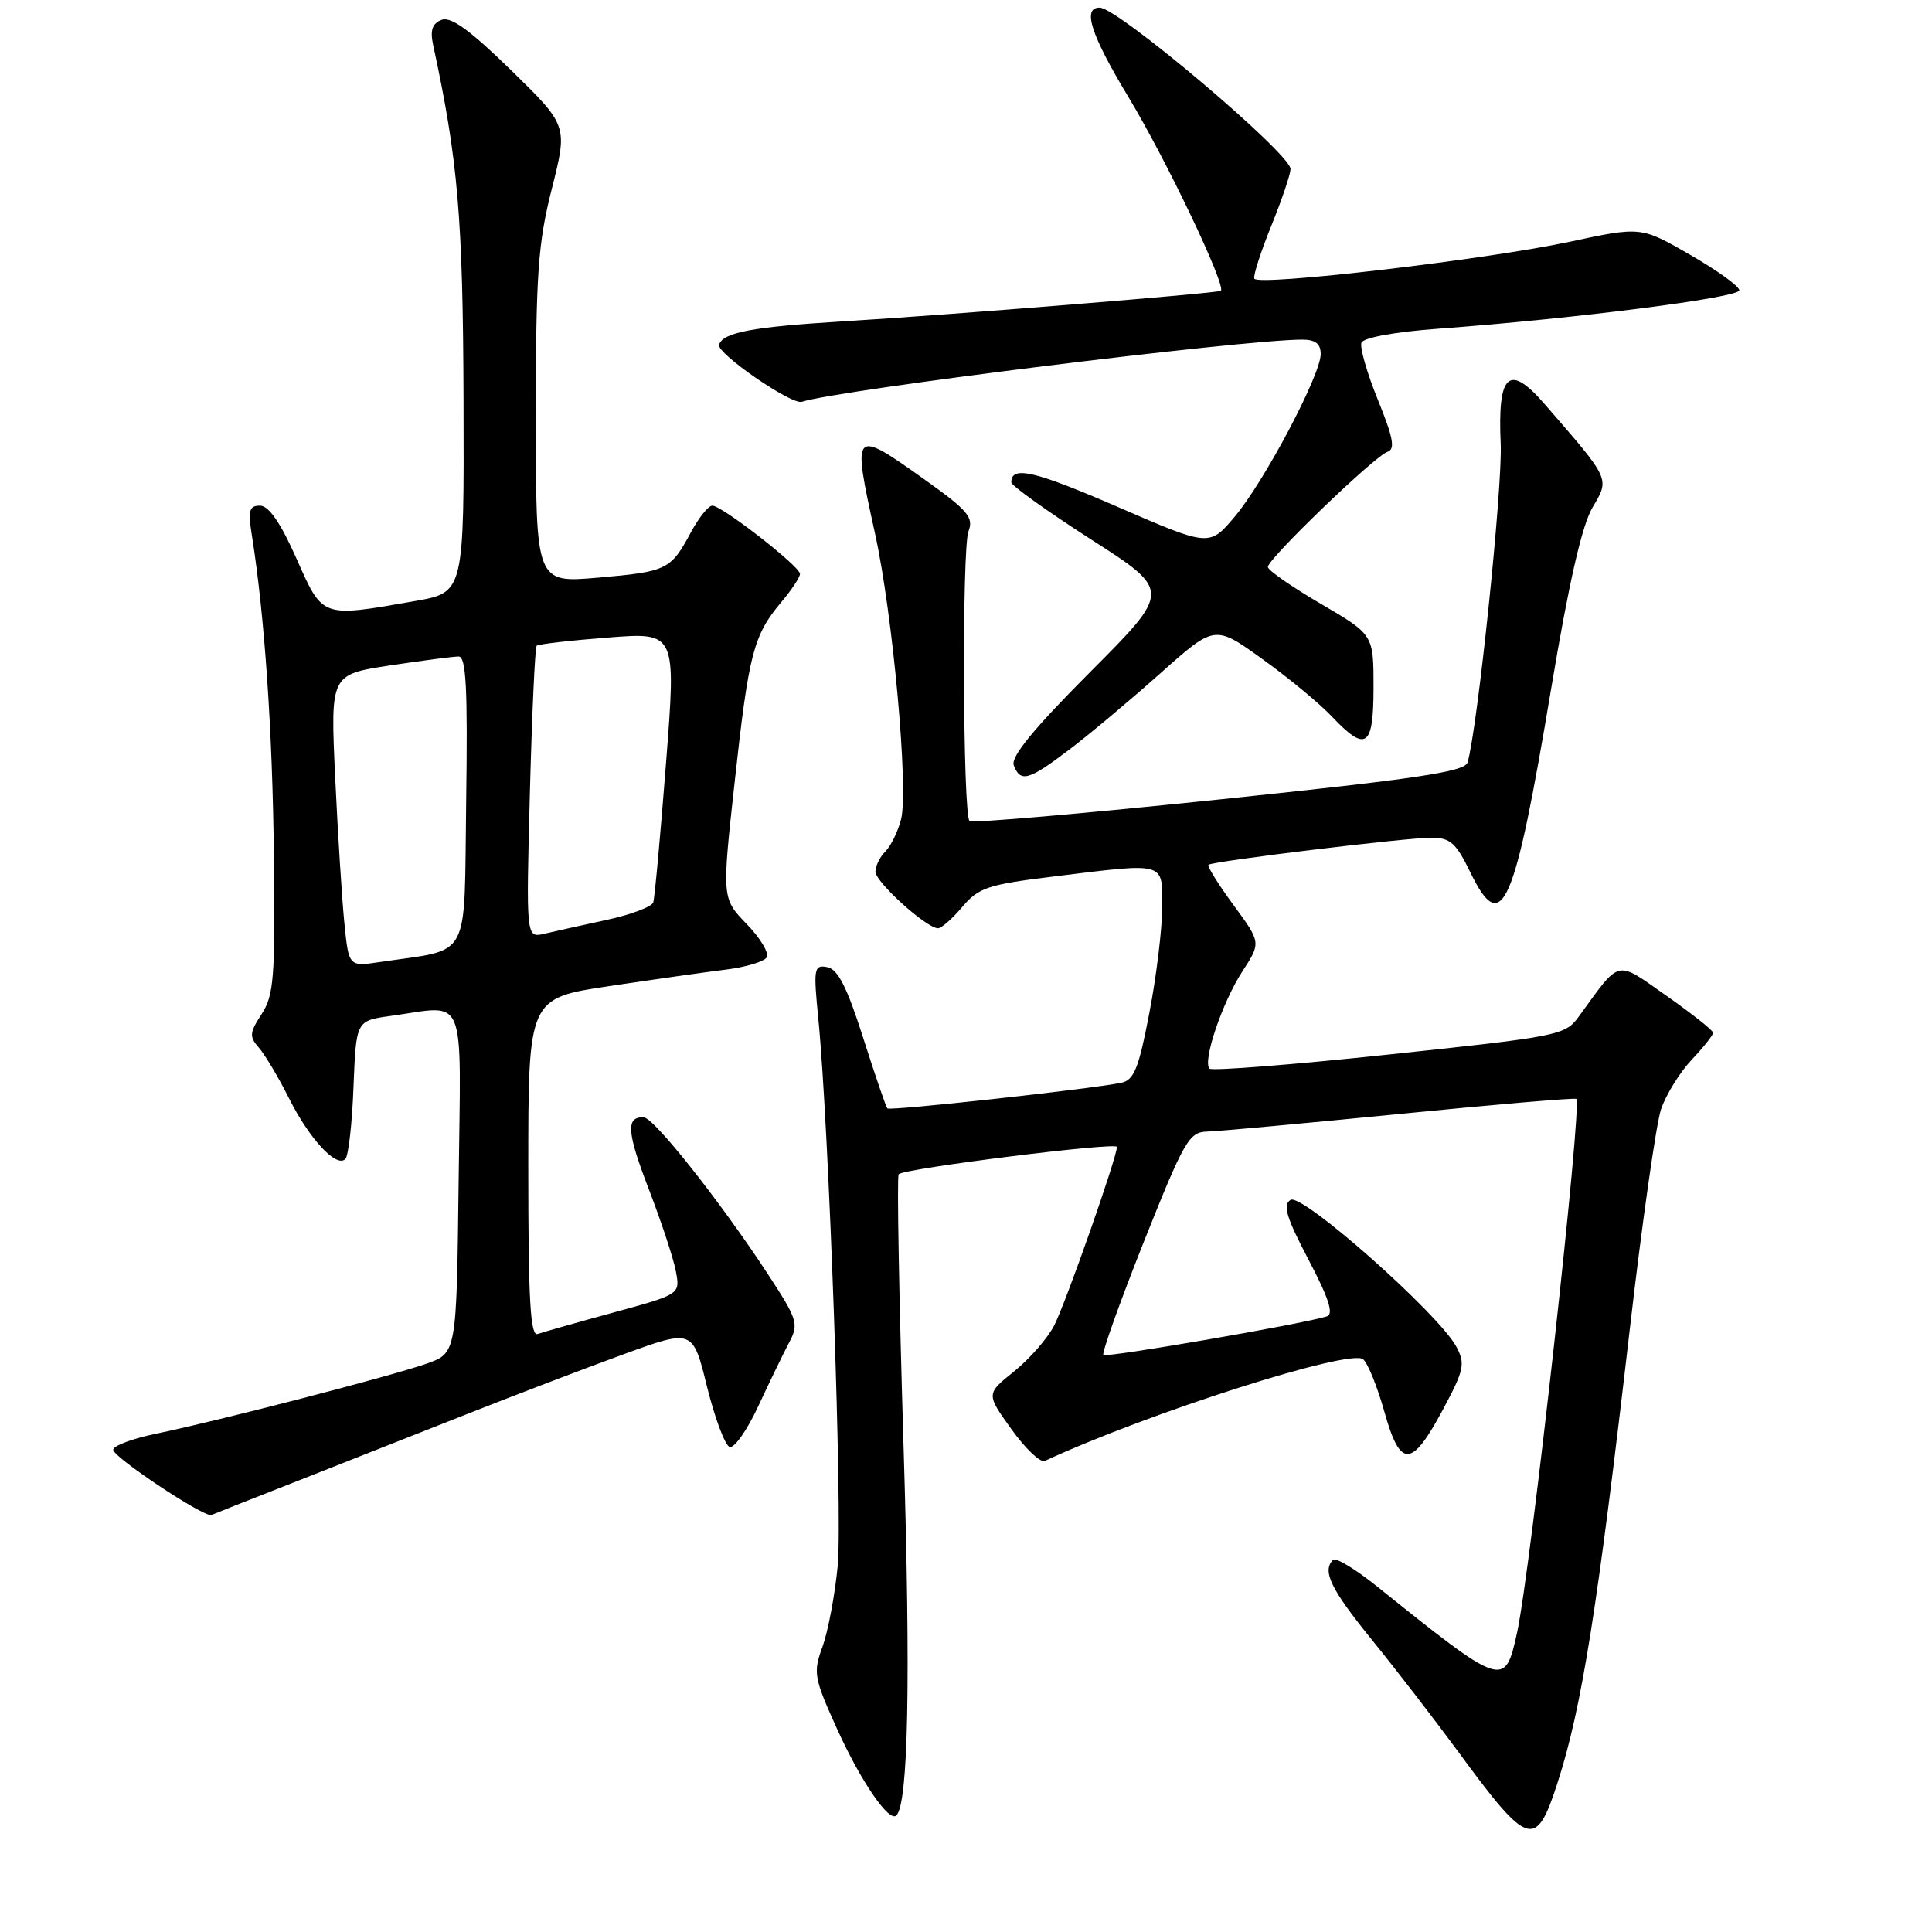 <?xml version="1.0" encoding="UTF-8" standalone="no"?>
<!DOCTYPE svg PUBLIC "-//W3C//DTD SVG 1.1//EN" "http://www.w3.org/Graphics/SVG/1.1/DTD/svg11.dtd" >
<svg xmlns="http://www.w3.org/2000/svg" xmlns:xlink="http://www.w3.org/1999/xlink" version="1.1" viewBox="0 0 256 256">
 <g >
 <path fill="currentColor"
d=" M 206.40 236.17 C 209.60 226.24 211.65 213.31 215.97 176.00 C 217.59 161.97 219.45 148.93 220.09 147.00 C 220.74 145.07 222.56 142.13 224.13 140.45 C 225.71 138.78 227.00 137.15 227.00 136.85 C 227.00 136.54 224.23 134.35 220.85 131.97 C 213.99 127.17 214.83 126.97 209.19 134.71 C 207.40 137.18 206.56 137.34 184.09 139.72 C 171.31 141.08 160.59 141.92 160.27 141.60 C 159.31 140.65 161.96 132.80 164.63 128.70 C 167.10 124.90 167.10 124.90 163.43 119.90 C 161.41 117.15 159.93 114.76 160.13 114.59 C 160.69 114.11 186.29 111.00 189.66 111.00 C 192.16 111.00 192.93 111.68 194.82 115.58 C 199.02 124.21 200.65 120.50 205.56 91.11 C 207.88 77.22 209.62 69.62 211.01 67.25 C 213.31 63.36 213.44 63.64 204.63 53.50 C 199.94 48.10 198.42 49.50 198.85 58.80 C 199.11 64.56 195.79 96.46 194.46 101.03 C 194.09 102.26 187.78 103.20 161.50 105.94 C 143.62 107.80 128.76 109.09 128.47 108.80 C 127.58 107.91 127.45 72.62 128.33 70.39 C 129.04 68.58 128.26 67.64 122.65 63.64 C 112.95 56.73 112.89 56.80 115.94 70.67 C 118.30 81.38 120.41 104.52 119.40 108.55 C 118.99 110.16 118.06 112.08 117.33 112.81 C 116.60 113.54 116.00 114.75 116.00 115.50 C 116.00 116.88 122.77 123.00 124.29 123.00 C 124.75 123.00 126.20 121.72 127.51 120.17 C 129.65 117.63 130.90 117.21 139.39 116.17 C 154.64 114.29 154.00 114.12 154.00 120.16 C 154.00 123.00 153.24 129.32 152.30 134.19 C 150.88 141.61 150.26 143.13 148.55 143.48 C 144.32 144.33 117.90 147.23 117.58 146.87 C 117.39 146.67 115.95 142.45 114.37 137.50 C 112.23 130.79 111.02 128.41 109.61 128.15 C 107.85 127.82 107.77 128.29 108.44 135.08 C 109.85 149.38 111.66 200.63 111.00 207.50 C 110.63 211.35 109.72 216.16 108.99 218.19 C 107.72 221.65 107.84 222.30 110.96 229.19 C 114.10 236.09 117.82 241.51 118.77 240.56 C 120.36 238.97 120.68 222.70 119.73 191.77 C 119.13 172.11 118.83 155.83 119.08 155.59 C 119.85 154.82 148.00 151.30 148.00 151.97 C 148.00 153.35 141.19 172.73 139.68 175.64 C 138.80 177.35 136.41 180.08 134.37 181.72 C 130.66 184.70 130.66 184.70 134.02 189.38 C 135.87 191.96 137.86 193.85 138.44 193.58 C 152.26 187.18 178.89 178.68 180.62 180.11 C 181.24 180.62 182.51 183.75 183.44 187.08 C 185.56 194.61 187.04 194.55 191.22 186.73 C 194.01 181.52 194.18 180.71 192.97 178.44 C 190.64 174.09 172.54 158.05 171.01 158.99 C 169.94 159.65 170.44 161.30 173.39 166.92 C 176.08 172.04 176.75 174.13 175.81 174.43 C 172.61 175.44 146.59 179.93 146.20 179.54 C 145.97 179.30 148.38 172.56 151.56 164.55 C 156.90 151.16 157.56 150.00 159.93 149.94 C 161.34 149.91 172.85 148.85 185.50 147.60 C 198.15 146.34 208.66 145.45 208.87 145.61 C 209.69 146.27 202.82 208.13 201.01 216.37 C 199.40 223.70 199.19 223.63 182.39 210.15 C 179.58 207.90 176.99 206.34 176.64 206.69 C 175.16 208.17 176.32 210.55 181.82 217.33 C 185.02 221.27 190.11 227.88 193.14 232.00 C 202.55 244.83 203.51 245.13 206.40 236.17 Z  M 38.52 196.59 C 44.01 194.43 54.12 190.44 61.00 187.72 C 67.88 184.99 77.62 181.27 82.65 179.44 C 91.80 176.11 91.80 176.11 93.68 183.73 C 94.72 187.92 96.07 191.52 96.68 191.73 C 97.30 191.93 99.01 189.49 100.49 186.30 C 101.97 183.11 103.81 179.32 104.57 177.88 C 105.87 175.43 105.69 174.85 101.73 168.80 C 95.47 159.24 86.67 148.12 85.31 148.06 C 82.90 147.94 83.05 150.00 85.99 157.63 C 87.64 161.92 89.25 166.79 89.56 168.47 C 90.13 171.50 90.13 171.50 81.31 173.91 C 76.47 175.23 71.94 176.52 71.25 176.76 C 70.27 177.12 70.00 172.29 70.00 154.74 C 70.00 132.27 70.00 132.27 80.75 130.66 C 86.66 129.78 93.63 128.79 96.23 128.47 C 98.83 128.15 101.24 127.42 101.59 126.86 C 101.94 126.29 100.75 124.30 98.94 122.44 C 95.65 119.04 95.65 119.04 97.36 103.50 C 99.22 86.54 99.84 84.17 103.53 79.78 C 104.89 78.17 106.00 76.49 106.00 76.04 C 106.00 75.05 95.66 67.00 94.39 67.00 C 93.87 67.00 92.60 68.58 91.56 70.51 C 88.87 75.52 88.41 75.74 79.25 76.54 C 71.00 77.26 71.00 77.26 71.00 55.32 C 71.00 36.28 71.28 32.27 73.12 25.01 C 75.23 16.64 75.23 16.64 67.73 9.31 C 62.29 4.00 59.76 2.16 58.52 2.63 C 57.29 3.10 56.98 4.00 57.38 5.89 C 60.69 21.21 61.34 28.76 61.42 53.00 C 61.50 78.50 61.50 78.50 55.00 79.64 C 42.52 81.83 42.80 81.93 39.28 74.00 C 37.18 69.27 35.61 67.00 34.45 67.00 C 33.02 67.00 32.85 67.64 33.38 70.98 C 35.05 81.44 36.11 96.76 36.29 113.35 C 36.48 129.52 36.29 131.88 34.67 134.37 C 33.06 136.84 33.01 137.36 34.31 138.83 C 35.11 139.75 36.90 142.75 38.28 145.50 C 40.99 150.91 44.56 154.77 45.76 153.58 C 46.17 153.17 46.66 148.88 46.84 144.04 C 47.19 135.25 47.19 135.25 51.73 134.62 C 61.99 133.22 61.07 130.98 60.77 156.65 C 60.50 179.30 60.50 179.30 56.50 180.70 C 51.78 182.36 28.97 188.26 20.75 189.96 C 17.59 190.61 15.00 191.57 15.00 192.10 C 15.00 193.10 27.13 201.15 28.02 200.74 C 28.30 200.61 33.03 198.74 38.52 196.59 Z  M 141.67 99.34 C 144.33 97.33 149.75 92.78 153.73 89.24 C 160.96 82.79 160.96 82.79 167.23 87.30 C 170.68 89.77 174.82 93.19 176.44 94.90 C 181.02 99.74 182.00 99.06 182.00 91.04 C 182.00 84.09 182.00 84.09 175.00 80.00 C 171.15 77.75 168.00 75.56 168.00 75.12 C 168.00 74.05 182.16 60.42 183.85 59.87 C 184.90 59.53 184.62 58.02 182.58 52.99 C 181.14 49.45 180.16 46.04 180.40 45.41 C 180.65 44.74 184.85 43.97 190.67 43.55 C 208.70 42.22 230.50 39.44 230.47 38.46 C 230.46 37.93 227.52 35.81 223.95 33.76 C 217.44 30.01 217.44 30.01 207.97 32.04 C 196.79 34.42 166.63 37.95 166.20 36.92 C 166.04 36.53 167.05 33.38 168.45 29.93 C 169.85 26.48 171.00 23.09 171.00 22.39 C 171.00 20.36 148.16 1.04 145.72 1.01 C 143.37 0.98 144.53 4.59 149.56 12.92 C 154.55 21.19 162.50 37.88 161.77 38.53 C 161.43 38.85 126.00 41.72 111.58 42.59 C 99.65 43.32 95.82 44.05 95.28 45.67 C 94.90 46.80 104.90 53.69 106.25 53.24 C 111.12 51.66 164.66 45.00 172.56 45.00 C 174.30 45.00 175.00 45.55 175.00 46.92 C 175.00 49.69 167.53 63.81 163.60 68.47 C 160.25 72.44 160.25 72.44 148.11 67.17 C 137.04 62.37 134.00 61.67 134.00 63.91 C 134.00 64.34 138.77 67.75 144.59 71.49 C 155.19 78.28 155.19 78.28 144.45 89.05 C 136.94 96.58 133.90 100.30 134.33 101.41 C 135.21 103.72 136.30 103.42 141.67 99.34 Z  M 45.63 122.30 C 45.31 119.11 44.76 110.40 44.41 102.94 C 43.78 89.38 43.78 89.38 51.64 88.18 C 55.96 87.53 60.07 86.99 60.77 86.99 C 61.77 87.00 61.98 91.19 61.77 106.21 C 61.47 127.71 62.58 125.64 50.37 127.47 C 46.21 128.09 46.21 128.09 45.63 122.30 Z  M 70.21 105.12 C 70.49 94.58 70.89 85.78 71.11 85.57 C 71.32 85.35 75.57 84.86 80.55 84.48 C 89.60 83.77 89.60 83.77 88.25 101.14 C 87.51 110.69 86.75 118.98 86.56 119.57 C 86.36 120.16 83.57 121.21 80.35 121.90 C 77.13 122.60 73.42 123.42 72.11 123.73 C 69.71 124.29 69.71 124.29 70.21 105.12 Z "/>
</g>
</svg>
